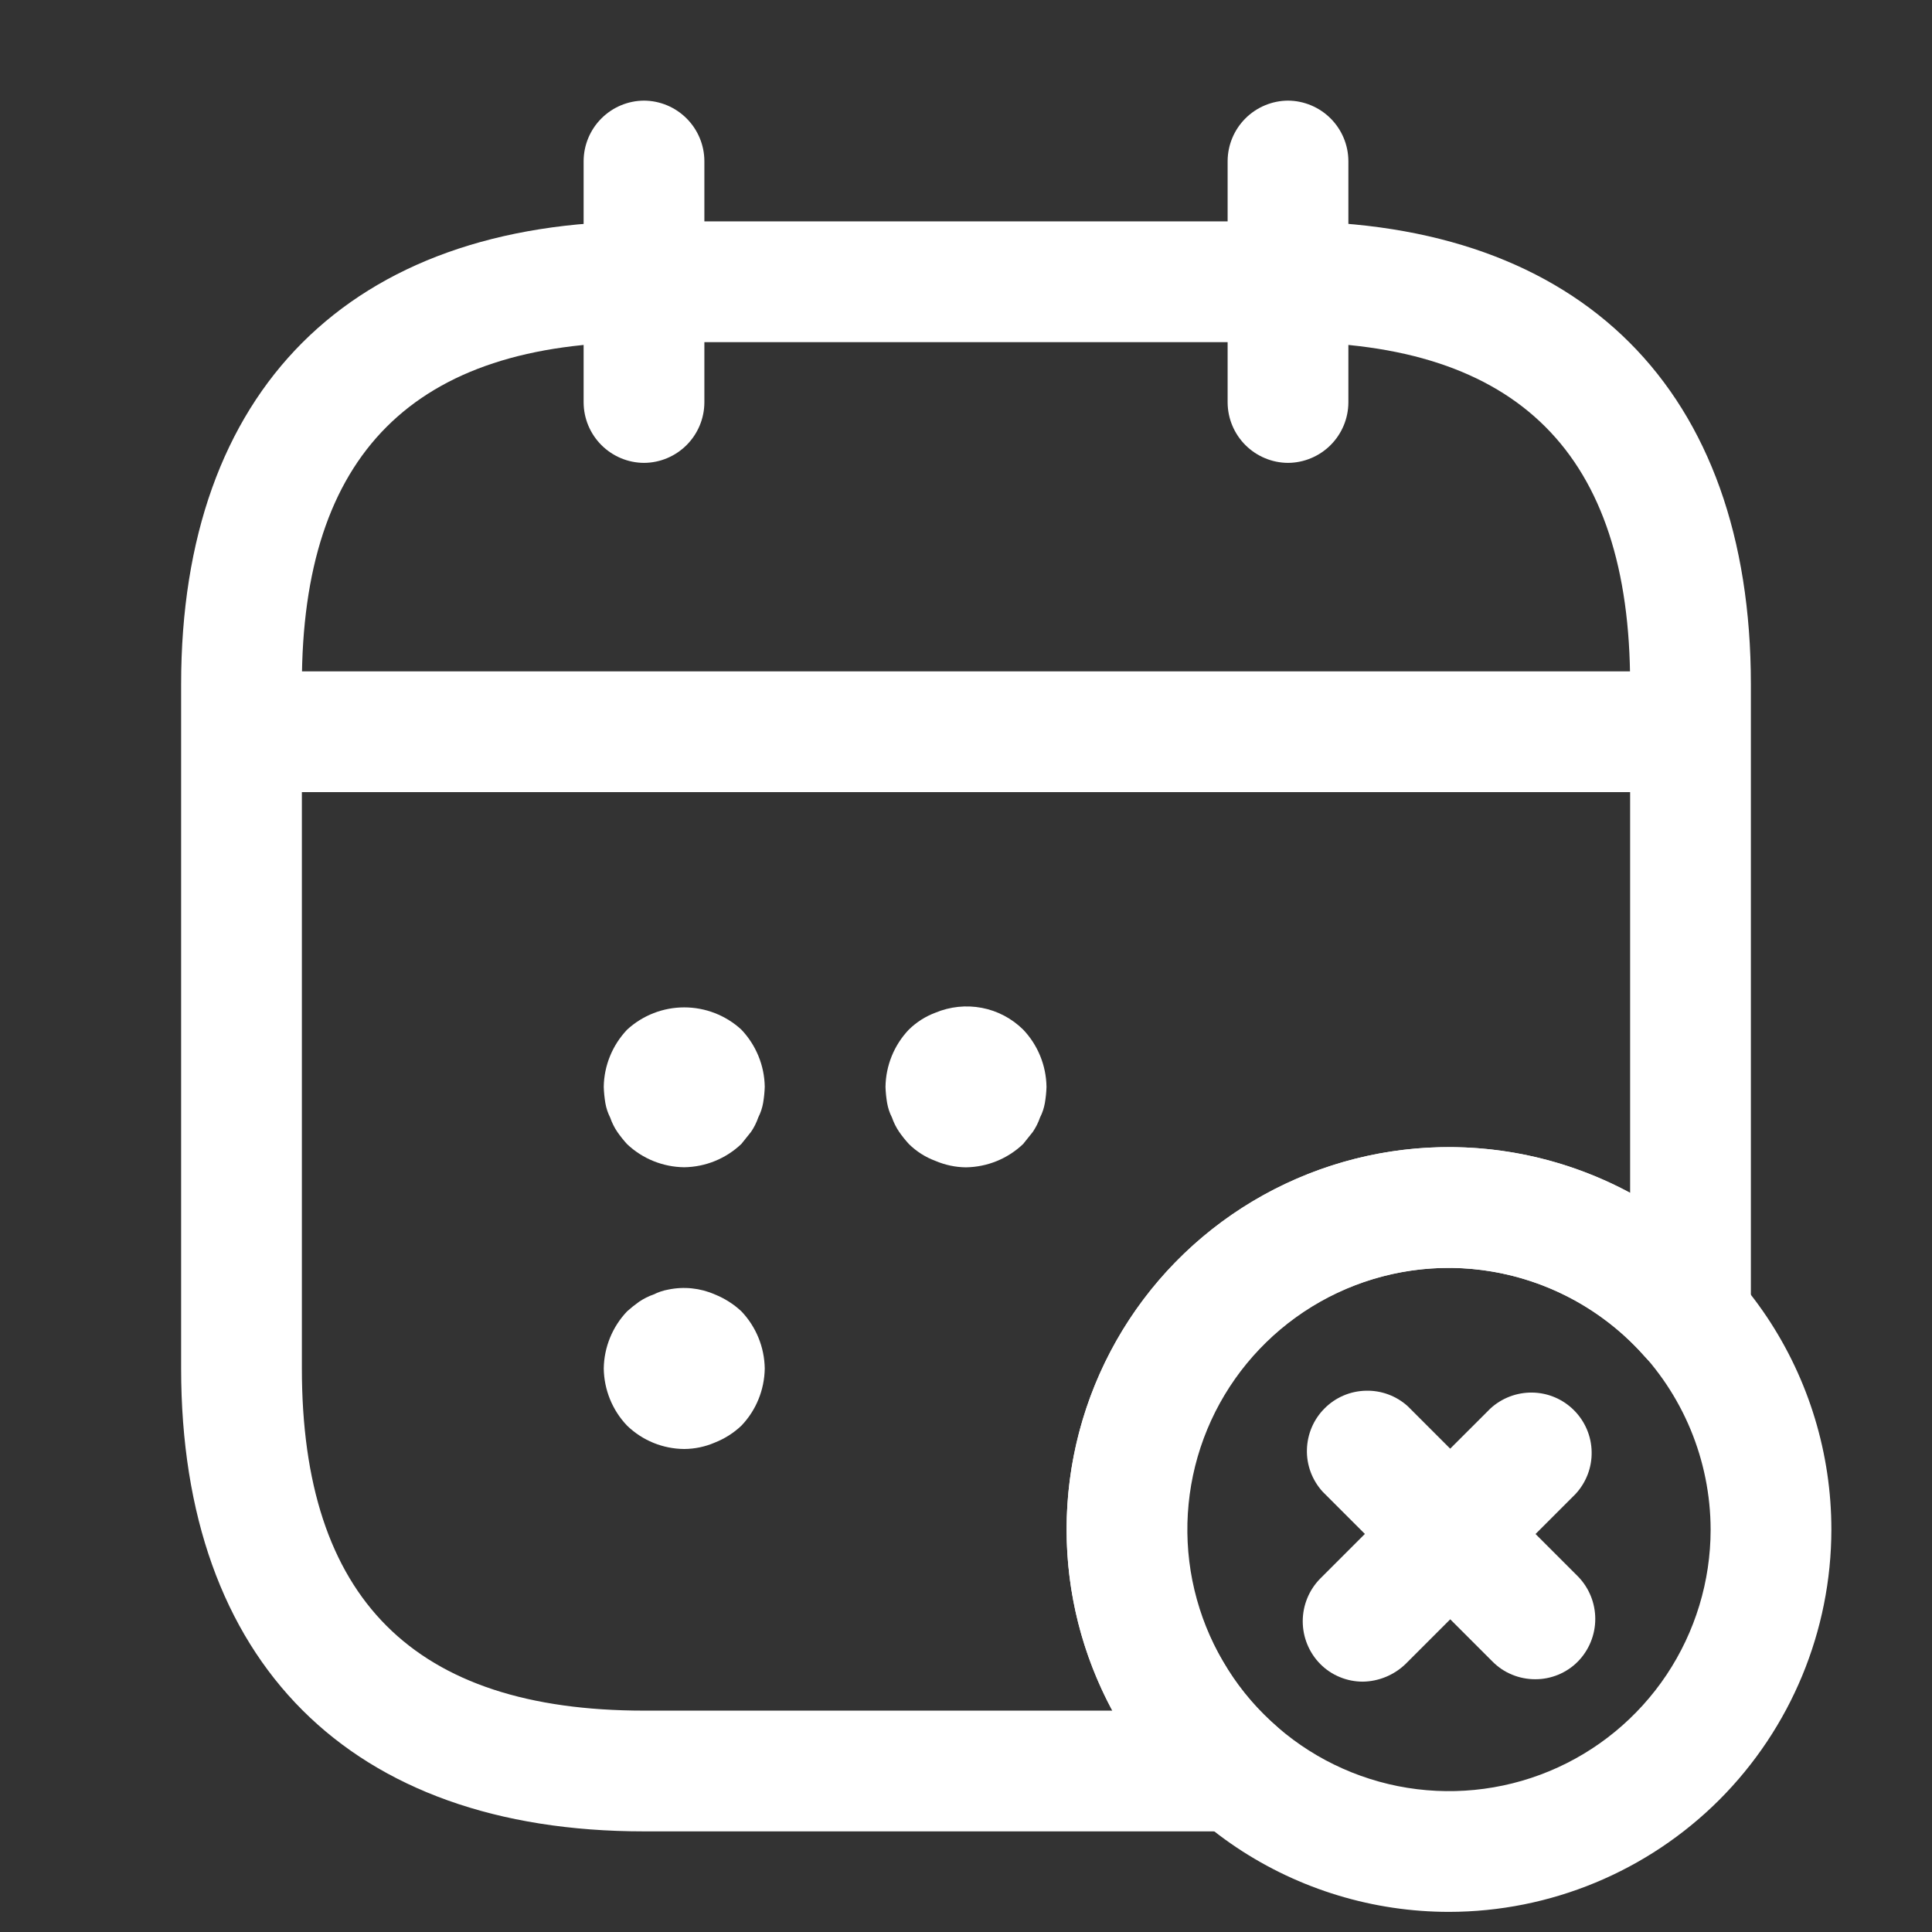 <svg width="24" height="24" viewBox="0 0 24 24" fill="none" xmlns="http://www.w3.org/2000/svg">
<rect x="0" y="0" width="24" height="24" fill="#333333" stroke="none"/>
<g id="Frame" clip-path="url(#clip0_24322_513814)">
<g id="vuesax/outline/calendar-remove">
<g id="calendar-remove">
<path id="Vector" d="M8 5.75C7.801 5.749 7.611 5.669 7.471 5.529C7.331 5.389 7.251 5.199 7.25 5V2C7.251 1.801 7.331 1.611 7.471 1.471C7.611 1.331 7.801 1.251 8 1.25C8.199 1.251 8.389 1.331 8.529 1.471C8.669 1.611 8.749 1.801 8.75 2V5C8.749 5.199 8.669 5.389 8.529 5.529C8.389 5.669 8.199 5.749 8 5.75Z" fill="white"/>
<path id="Vector_2" d="M16 5.75C15.802 5.749 15.611 5.669 15.471 5.529C15.331 5.389 15.251 5.199 15.25 5V2C15.251 1.801 15.331 1.611 15.471 1.471C15.611 1.331 15.802 1.251 16 1.25C16.198 1.251 16.389 1.331 16.529 1.471C16.669 1.611 16.749 1.801 16.75 2V5C16.749 5.199 16.669 5.389 16.529 5.529C16.389 5.669 16.198 5.749 16 5.75Z" fill="white"/>
<path id="Vector_3" d="M8.5 14.5C8.236 14.497 7.982 14.395 7.79 14.213C7.747 14.166 7.707 14.116 7.67 14.063C7.632 14.008 7.602 13.947 7.58 13.883C7.551 13.826 7.531 13.766 7.52 13.703C7.509 13.636 7.502 13.568 7.5 13.5C7.504 13.236 7.608 12.983 7.79 12.791C7.983 12.613 8.237 12.514 8.5 12.514C8.763 12.514 9.017 12.613 9.21 12.791C9.392 12.983 9.496 13.236 9.5 13.5C9.498 13.567 9.491 13.634 9.48 13.7C9.469 13.763 9.449 13.823 9.42 13.88C9.398 13.944 9.368 14.005 9.33 14.06L9.21 14.21C9.018 14.393 8.765 14.496 8.5 14.5Z" fill="white"/>
<path id="Vector_4" d="M12 14.501C11.869 14.5 11.74 14.472 11.62 14.421C11.496 14.375 11.384 14.304 11.29 14.211C11.247 14.164 11.207 14.114 11.17 14.061C11.132 14.005 11.102 13.945 11.08 13.881C11.051 13.825 11.031 13.764 11.02 13.701C11.009 13.635 11.002 13.568 11 13.501C11.004 13.236 11.107 12.982 11.29 12.79C11.384 12.698 11.496 12.626 11.62 12.58C11.802 12.504 12.003 12.483 12.197 12.52C12.391 12.557 12.569 12.651 12.71 12.79C12.893 12.982 12.996 13.236 13 13.501C12.998 13.568 12.991 13.635 12.98 13.701C12.969 13.764 12.949 13.825 12.92 13.881C12.898 13.945 12.868 14.005 12.83 14.061L12.71 14.211C12.518 14.394 12.265 14.497 12 14.501Z" fill="white"/>
<path id="Vector_5" d="M8.5 18C8.235 17.998 7.981 17.895 7.79 17.71C7.607 17.519 7.504 17.265 7.5 17C7.504 16.736 7.607 16.482 7.79 16.29C7.838 16.247 7.888 16.207 7.94 16.17C7.996 16.133 8.056 16.102 8.12 16.08C8.177 16.052 8.237 16.031 8.3 16.02C8.495 15.979 8.698 16 8.88 16.08C9.002 16.129 9.114 16.2 9.21 16.29C9.393 16.482 9.496 16.736 9.5 17C9.496 17.265 9.393 17.519 9.21 17.71C9.114 17.801 9.002 17.872 8.88 17.92C8.76 17.972 8.631 17.999 8.5 18Z" fill="white"/>
<path id="Vector_6" d="M20.5 9.84H3.5C3.301 9.839 3.111 9.759 2.971 9.619C2.831 9.478 2.751 9.288 2.75 9.09C2.751 8.891 2.831 8.701 2.971 8.561C3.111 8.421 3.301 8.341 3.5 8.34H20.5C20.698 8.341 20.889 8.421 21.029 8.561C21.169 8.701 21.249 8.891 21.25 9.09C21.249 9.288 21.169 9.478 21.029 9.619C20.889 9.759 20.698 9.839 20.5 9.84Z" fill="white"/>
<path id="Vector_7" d="M18 23.75C17.061 23.75 16.142 23.471 15.361 22.95C14.58 22.427 13.971 21.686 13.612 20.818C13.252 19.95 13.158 18.995 13.341 18.073C13.525 17.152 13.977 16.305 14.641 15.641C15.306 14.977 16.152 14.525 17.073 14.341C17.995 14.158 18.95 14.252 19.818 14.612C20.686 14.971 21.427 15.58 21.95 16.361C22.471 17.142 22.75 18.061 22.75 19C22.749 20.259 22.248 21.467 21.358 22.358C20.467 23.248 19.259 23.749 18 23.75ZM18 15.75C17.357 15.75 16.729 15.941 16.194 16.298C15.66 16.655 15.243 17.162 14.997 17.756C14.751 18.35 14.687 19.004 14.812 19.634C14.938 20.265 15.247 20.844 15.702 21.298C16.156 21.753 16.735 22.062 17.366 22.188C17.996 22.313 18.65 22.249 19.244 22.003C19.838 21.757 20.345 21.34 20.702 20.806C21.059 20.271 21.25 19.643 21.25 19C21.248 18.139 20.905 17.313 20.296 16.704C19.687 16.095 18.861 15.752 18 15.75Z" fill="white"/>
<path id="Vector_8" d="M19.07 20.86C18.972 20.86 18.874 20.841 18.783 20.803C18.692 20.766 18.609 20.71 18.54 20.64L16.43 18.53C16.3 18.387 16.23 18.2 16.235 18.008C16.24 17.815 16.318 17.631 16.455 17.495C16.591 17.358 16.775 17.28 16.968 17.276C17.16 17.271 17.348 17.341 17.49 17.471L19.6 19.581C19.739 19.722 19.817 19.913 19.817 20.111C19.817 20.309 19.739 20.5 19.6 20.641C19.531 20.711 19.448 20.766 19.357 20.804C19.266 20.841 19.169 20.861 19.07 20.86Z" fill="white"/>
<path id="Vector_9" d="M16.93 20.89C16.831 20.89 16.734 20.871 16.643 20.833C16.552 20.796 16.469 20.74 16.4 20.67C16.261 20.529 16.183 20.338 16.183 20.14C16.183 19.942 16.261 19.751 16.4 19.61L18.511 17.5C18.653 17.368 18.841 17.296 19.035 17.299C19.23 17.302 19.415 17.381 19.552 17.518C19.69 17.656 19.769 17.841 19.772 18.036C19.776 18.23 19.703 18.418 19.571 18.56L17.461 20.67C17.318 20.808 17.128 20.887 16.93 20.89Z" fill="white"/>
<path id="Vector_10" d="M15.37 22.75H8C4.35 22.75 2.25 20.65 2.25 17V8.5C2.25 4.85 4.35 2.75 8 2.75H16C19.65 2.75 21.75 4.85 21.75 8.5V16.36C21.749 16.513 21.701 16.662 21.614 16.787C21.526 16.912 21.402 17.007 21.259 17.061C21.116 17.114 20.96 17.122 20.812 17.084C20.664 17.047 20.53 16.965 20.43 16.85C19.993 16.355 19.416 16.005 18.775 15.846C18.134 15.687 17.46 15.727 16.843 15.96C16.225 16.193 15.693 16.609 15.317 17.152C14.942 17.695 14.74 18.34 14.74 19C14.738 19.59 14.901 20.168 15.21 20.67C15.376 20.957 15.589 21.214 15.84 21.43C15.958 21.529 16.042 21.661 16.082 21.81C16.121 21.959 16.114 22.116 16.06 22.26C16.012 22.404 15.919 22.53 15.795 22.618C15.671 22.706 15.522 22.752 15.37 22.75ZM8 4.25C5.14 4.25 3.75 5.64 3.75 8.5V17C3.75 19.86 5.14 21.25 8 21.25H13.82C13.445 20.559 13.249 19.786 13.25 19C13.249 18.178 13.462 17.37 13.867 16.655C14.272 15.94 14.857 15.342 15.562 14.921C16.268 14.5 17.071 14.269 17.893 14.251C18.715 14.233 19.527 14.429 20.25 14.82V8.5C20.25 5.64 18.86 4.25 16 4.25H8Z" fill="white"/>
</g>
</g>
</g>
<defs>
<clipPath id="clip0_24322_513814">
<rect width="24" height="24" fill="white"/>
</clipPath>
</defs>
</svg>
